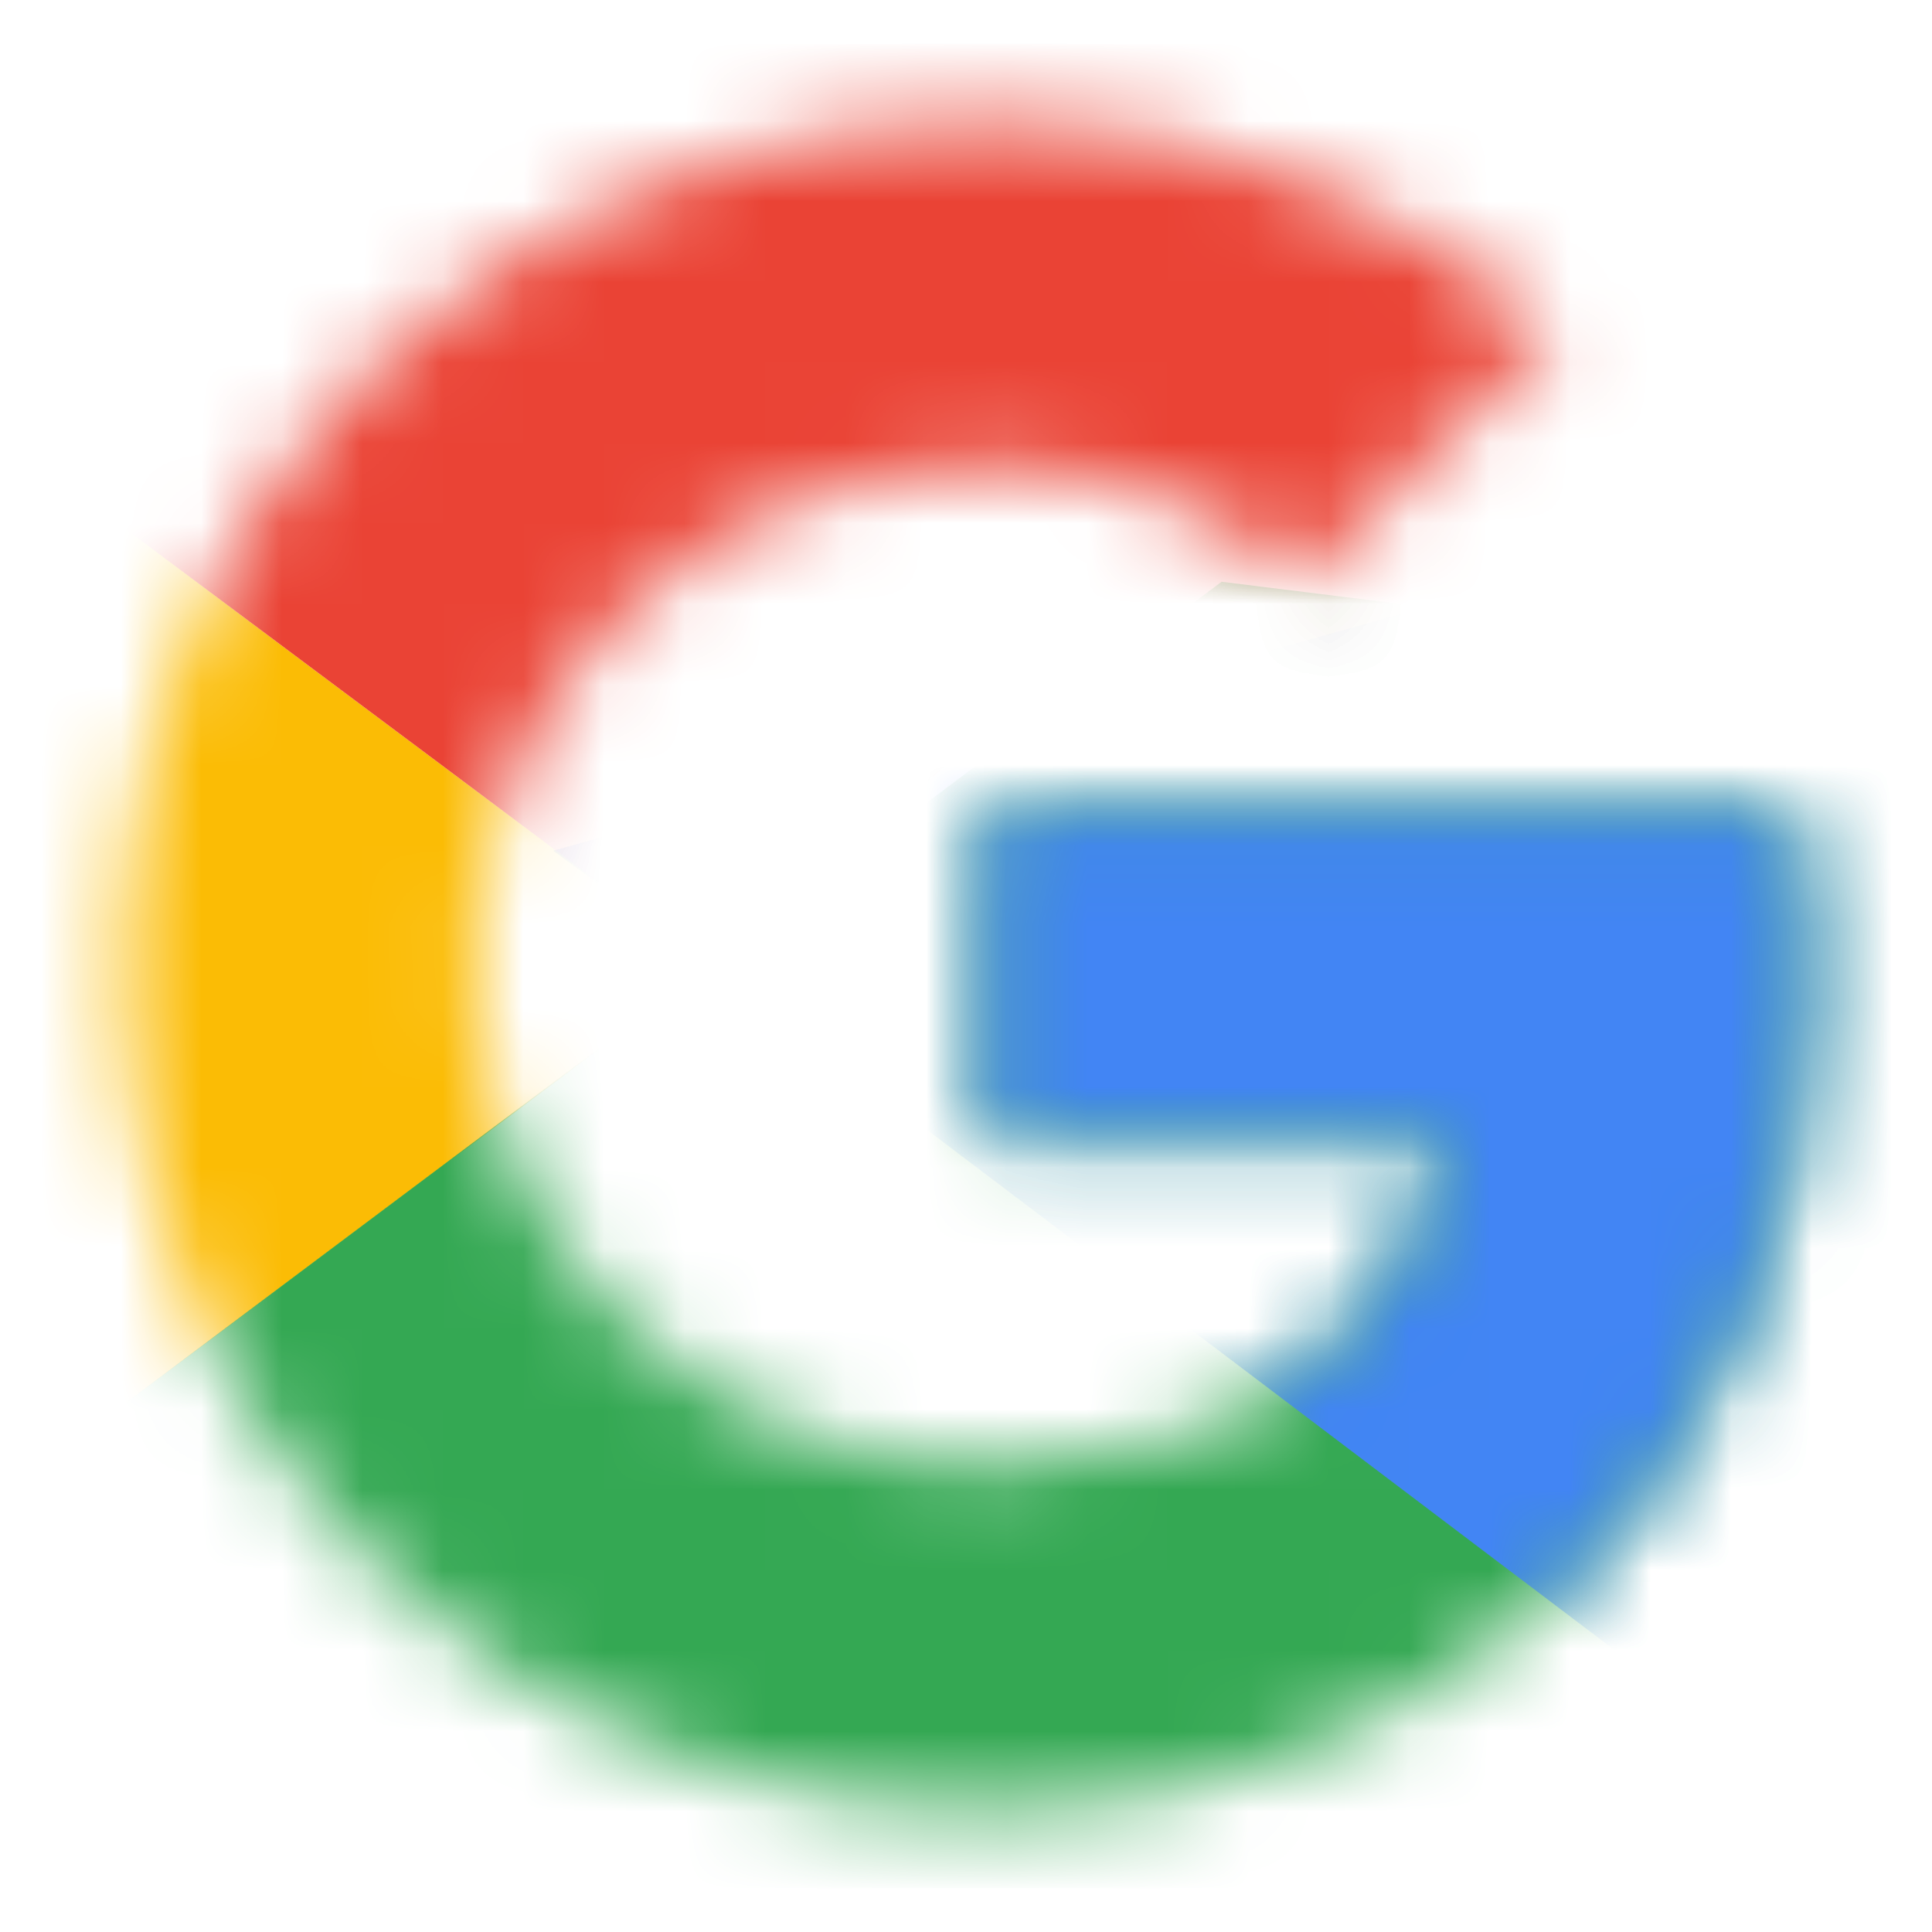 <svg width="24" height="24" viewBox="0 0 24 24" fill="none" xmlns="http://www.w3.org/2000/svg">
<mask id="mask0_1771_49" style="mask-type:luminance" maskUnits="userSpaceOnUse" x="1" y="1" width="22" height="22">
<path fill-rule="evenodd" clip-rule="evenodd" d="M22.256 10.091H12.244V14.148H18.007C17.47 16.725 15.223 18.204 12.244 18.204C8.728 18.204 5.895 15.436 5.895 12C5.895 8.564 8.728 5.795 12.244 5.795C13.758 5.795 15.126 6.32 16.2 7.18L19.326 4.125C17.421 2.502 14.979 1.5 12.244 1.5C6.286 1.5 1.5 6.177 1.5 12C1.5 17.823 6.286 22.5 12.244 22.5C17.616 22.5 22.5 18.682 22.5 12C22.5 11.38 22.402 10.711 22.256 10.091Z" fill="white"/>
</mask>
<g mask="url(#mask0_1771_49)">
<path d="M0.523 18.205V5.796L8.826 12L0.523 18.205Z" fill="#FBBC05"/>
</g>
<mask id="mask1_1771_49" style="mask-type:luminance" maskUnits="userSpaceOnUse" x="1" y="1" width="22" height="22">
<path fill-rule="evenodd" clip-rule="evenodd" d="M22.256 10.091H12.244V14.148H18.007C17.47 16.725 15.223 18.204 12.244 18.204C8.728 18.204 5.895 15.436 5.895 12C5.895 8.564 8.728 5.795 12.244 5.795C13.758 5.795 15.126 6.32 16.2 7.18L19.326 4.125C17.421 2.502 14.979 1.5 12.244 1.5C6.286 1.5 1.5 6.177 1.5 12C1.5 17.823 6.286 22.5 12.244 22.5C17.616 22.5 22.5 18.682 22.5 12C22.5 11.38 22.402 10.711 22.256 10.091Z" fill="white"/>
</mask>
<g mask="url(#mask1_1771_49)">
<path d="M0.523 5.796L8.826 12L12.244 9.089L23.965 7.227V0.546H0.523V5.796Z" fill="#EA4335"/>
</g>
<mask id="mask2_1771_49" style="mask-type:luminance" maskUnits="userSpaceOnUse" x="1" y="1" width="22" height="22">
<path fill-rule="evenodd" clip-rule="evenodd" d="M22.256 10.091H12.244V14.148H18.007C17.47 16.725 15.223 18.204 12.244 18.204C8.728 18.204 5.895 15.436 5.895 12C5.895 8.564 8.728 5.795 12.244 5.795C13.758 5.795 15.126 6.32 16.2 7.18L19.326 4.125C17.421 2.502 14.979 1.5 12.244 1.5C6.286 1.5 1.5 6.177 1.5 12C1.5 17.823 6.286 22.5 12.244 22.5C17.616 22.5 22.5 18.682 22.5 12C22.5 11.38 22.402 10.711 22.256 10.091Z" fill="white"/>
</mask>
<g mask="url(#mask2_1771_49)">
<path d="M0.523 18.205L15.175 7.227L19.033 7.705L23.965 0.546V23.455H0.523V18.205Z" fill="#34A853"/>
</g>
<mask id="mask3_1771_49" style="mask-type:luminance" maskUnits="userSpaceOnUse" x="1" y="1" width="22" height="22">
<path fill-rule="evenodd" clip-rule="evenodd" d="M22.256 10.091H12.244V14.148H18.007C17.47 16.725 15.223 18.204 12.244 18.204C8.728 18.204 5.895 15.436 5.895 12C5.895 8.564 8.728 5.795 12.244 5.795C13.758 5.795 15.126 6.32 16.2 7.18L19.326 4.125C17.421 2.502 14.979 1.5 12.244 1.5C6.286 1.5 1.5 6.177 1.5 12C1.5 17.823 6.286 22.5 12.244 22.5C17.616 22.5 22.5 18.682 22.5 12C22.5 11.38 22.402 10.711 22.256 10.091Z" fill="white"/>
</mask>
<g mask="url(#mask3_1771_49)">
<path d="M23.965 23.455L8.826 12L6.872 10.568L23.965 5.796V23.455Z" fill="#4285F4"/>
</g>
</svg>
